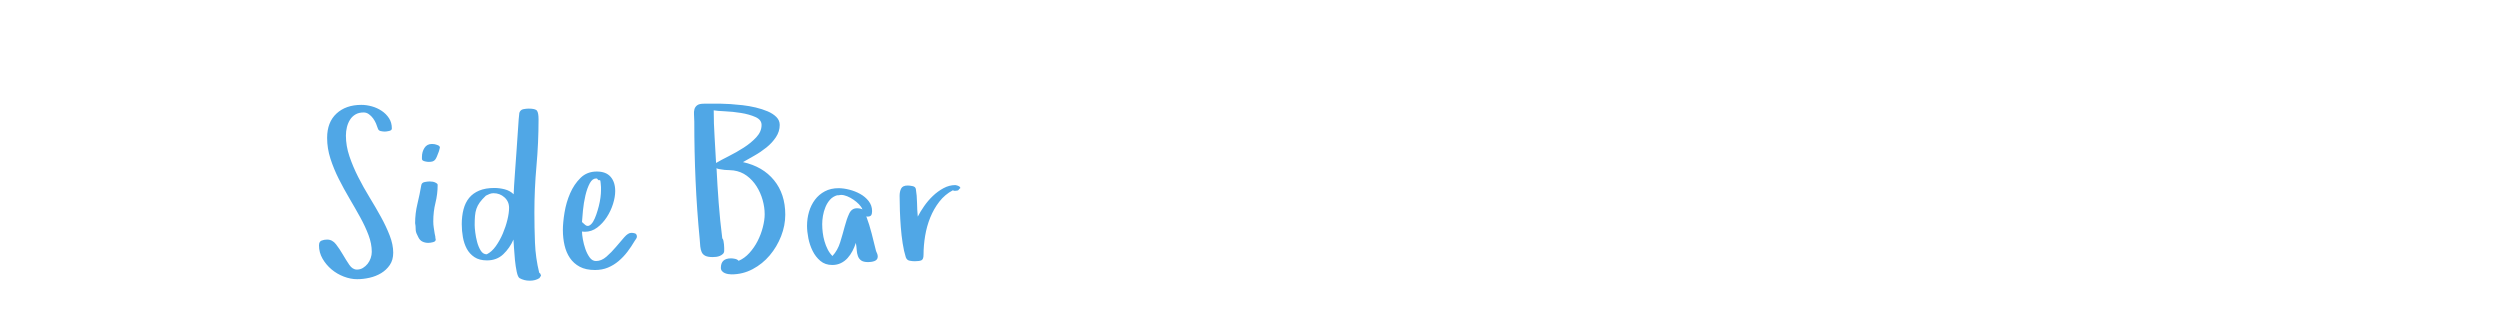 <?xml version="1.0"?>
<svg version="1.1" xmlns="http://www.w3.org/2000/svg" width="400px" height="50px" style=""><path fill="#50a7e6" d="M51.042,39.253q0-0.598,0.41-0.76t0.889-0.162q0.837,0,1.418,0.752t1.102,1.649t1.034,1.649t1.213,0.752q0.53,0,0.966-0.265t0.752-0.667t0.487-0.906t0.171-1q0-1.299-0.521-2.683t-1.333-2.854t-1.718-3.008t-1.709-3.127t-1.333-3.239t-0.53-3.324q0-2.512,1.504-3.896t3.965-1.384q0.837,0,1.692,0.239t1.572,0.718t1.171,1.179t0.453,1.641q0,0.308-0.453,0.402t-0.658,0.094q-0.308,0-0.667-0.077t-0.461-0.419t-0.291-0.786t-0.47-0.829t-0.667-0.667t-0.846-0.282q-0.769,0-1.307,0.316t-0.872,0.846t-0.496,1.188t-0.162,1.359q0,1.641,0.564,3.307t1.401,3.315t1.82,3.256t1.82,3.127t1.401,2.974t0.564,2.751q0,1.162-0.547,1.965t-1.384,1.307t-1.854,0.735t-1.991,0.231q-1.042,0-2.136-0.419t-1.965-1.154t-1.436-1.718t-0.564-2.128z M66.418,35.715q0-1.572,0.367-3.085t0.624-3.016q0.068-0.393,0.538-0.487t0.795-0.094q0.564,0,0.906,0.171q0.137,0.068,0.256,0.154t0.12,0.222q0,1.47-0.35,2.871t-0.35,2.974q0,0.53,0.077,1t0.145,0.931l0.103,0.496q0,0.137,0.017,0.239t0.051,0.239q0,0.308-0.436,0.419t-0.76,0.111q-0.496,0-0.914-0.197t-0.658-0.675l-0.239-0.496q-0.205-0.393-0.205-0.88t-0.085-0.897z M67.511,25.427l0-0.325q0-0.803,0.402-1.436t1.205-0.632q0.103,0,0.197,0.017t0.197,0.017q0.205,0.034,0.538,0.162t0.333,0.402l0,0.034q-0.068,0.137-0.085,0.282t-0.085,0.248l0.034-0.034q-0.205,0.53-0.333,0.854t-0.282,0.521t-0.385,0.282t-0.658,0.085q-0.068,0-0.239-0.017t-0.367-0.068t-0.333-0.137t-0.137-0.256z M73.88,35.92q0-1.333,0.282-2.418t0.897-1.837t1.615-1.171t2.435-0.419q0.803,0,1.641,0.214t1.436,0.795q0-0.342,0.068-1.41t0.171-2.487t0.214-2.974t0.197-2.888t0.154-2.239t0.103-1.025q0.171-0.496,0.632-0.59t0.872-0.094q1.077,0,1.324,0.342t0.248,1.367q0,3.743-0.333,7.451t-0.333,7.451q0,2.41,0.094,4.845t0.675,4.794l0.188,0.171l0.103,0.308l-0.256,0.393q-0.649,0.41-1.504,0.41l-0.068,0q-0.872,0-1.606-0.41q-0.273-0.171-0.453-1.017t-0.282-1.863t-0.154-1.957t-0.085-1.333q-0.598,1.367-1.632,2.35t-2.606,0.983q-1.23,0-2.017-0.53t-1.222-1.35t-0.615-1.837t-0.179-2.025z M75.948,36.023q0,0.393,0.094,1.162t0.299,1.538t0.573,1.367t0.966,0.598q0.803-0.393,1.453-1.307t1.119-2.017t0.735-2.205t0.265-1.906q0-1.008-0.735-1.675t-1.76-0.667q-0.308,0-0.624,0.12t-0.59,0.273q-0.632,0.598-0.983,1.085t-0.53,1.008t-0.231,1.154t-0.051,1.47z M90.059,36.826q0-1.196,0.265-2.82t0.897-3.076t1.666-2.469t2.606-1.017q1.47,0,2.205,0.846t0.735,2.281q0,0.94-0.35,2.059t-1,2.119t-1.538,1.666t-1.982,0.667l-0.444-0.034q0,0.461,0.137,1.239t0.402,1.547t0.684,1.35t1.017,0.581q0.872,0,1.675-0.701t1.521-1.555t1.333-1.555t1.128-0.701q0.273,0,0.564,0.085t0.325,0.479q0,0.239-0.128,0.393t-0.231,0.342q-0.53,0.906-1.154,1.726t-1.41,1.487t-1.718,1.051t-2.059,0.385q-1.47,0-2.444-0.521t-1.572-1.401t-0.863-2.034t-0.265-2.418z M93.118,35.527l0.479,0.427q0.342,0.308,0.684,0.137t0.615-0.624t0.504-1.119t0.41-1.367t0.265-1.367t0.085-1.111l0-0.581t-0.051-0.615t-0.179-0.487t-0.402-0.248q-0.085-0.017-0.154-0.017q-0.581,0-0.991,0.735q-0.444,0.82-0.718,1.991t-0.393,2.401t-0.154,1.846z M111.042,18.378q-0.043-0.521,0.068-0.906t0.444-0.632t1.068-0.248l2.751,0q0.564,0,1.478,0.06t1.965,0.179t2.094,0.367t1.906,0.615t1.401,0.906t0.538,1.273q0,1.042-0.607,1.957t-1.521,1.649t-1.931,1.307t-1.82,1.034q3.179,0.701,4.973,2.905t1.794,5.503q0,1.743-0.667,3.444t-1.82,3.068t-2.734,2.205t-3.392,0.837q-0.239,0-0.538-0.051t-0.547-0.162t-0.427-0.316t-0.179-0.53q0-1.504,1.624-1.504q0.273,0,0.641,0.077t0.573,0.316q0.94-0.393,1.718-1.248t1.316-1.906t0.837-2.205t0.299-2.094q0-1.128-0.333-2.299t-0.966-2.17t-1.555-1.683t-2.119-0.854q-0.308-0.034-0.675-0.051l-0.735-0.034t-0.718-0.103t-0.607-0.273q0.137,2.837,0.35,5.657t0.573,5.657q0.137,0.137,0.188,0.402t0.085,0.564t0.034,0.573l0,0.461q0,0.308-0.205,0.504t-0.487,0.316t-0.598,0.154t-0.555,0.034q-0.769,0-1.179-0.205t-0.581-0.598t-0.222-0.897t-0.085-1.102q-0.461-4.768-0.667-9.434t-0.205-9.434q0-0.564-0.043-1.085z M114.195,17.651q0,2.102,0.137,4.213t0.239,4.213q0.769-0.461,2.017-1.085t2.418-1.376t2.008-1.658t0.837-1.965q0-0.837-0.991-1.273t-2.307-0.649t-2.572-0.265t-1.786-0.154z M129.126,36.125q0-1.162,0.316-2.239t0.948-1.923t1.581-1.35t2.196-0.504q0.769,0,1.7,0.231t1.752,0.684t1.367,1.154t0.547,1.606q0,0.427-0.145,0.649t-0.59,0.222l-0.188-0.034q0.496,1.333,0.854,2.734t0.701,2.803q0.137,0.273,0.205,0.487t0.068,0.419q0,0.273-0.154,0.453t-0.402,0.265t-0.513,0.12t-0.47,0.034q-0.735,0-1.102-0.256t-0.53-0.701t-0.197-1t-0.137-1.119q-0.205,0.667-0.538,1.299t-0.786,1.136t-1.068,0.803t-1.384,0.299q-1.128,0-1.897-0.649t-1.239-1.598t-0.684-2.025t-0.214-2z M131.553,35.886q0,0.632,0.085,1.333t0.282,1.384t0.504,1.29t0.769,1.068q0.837-0.906,1.239-2.205t0.718-2.504t0.718-2.068t1.239-0.863q0.53,0,0.889,0.188q-0.171-0.427-0.564-0.829t-0.88-0.735t-1.008-0.547t-0.983-0.214q-0.137,0-0.316,0.043t-0.282,0.009q-0.701,0.205-1.154,0.709t-0.735,1.188t-0.402,1.401t-0.12,1.35z M143.938,31.34q0-0.701,0.248-1.179t1.051-0.479q0.308,0,0.769,0.094t0.53,0.47q0.171,1.008,0.188,2.188t0.12,2.222q0.393-0.769,1.008-1.658t1.401-1.641t1.709-1.248t1.88-0.496q0.068,0,0.256,0.051t0.35,0.145t0.197,0.214t-0.188,0.222q-0.068,0.205-0.291,0.248t-0.393,0.043q-0.103,0-0.325-0.085q-1.265,0.667-2.153,1.812t-1.453,2.538t-0.82,2.939t-0.256,3.016q0,0.735-0.333,0.889t-1.068,0.154q-0.393,0-0.829-0.085t-0.607-0.547q-0.308-0.974-0.504-2.239t-0.299-2.606t-0.145-2.64t-0.043-2.341z"/><path fill="#" d=""/></svg>
